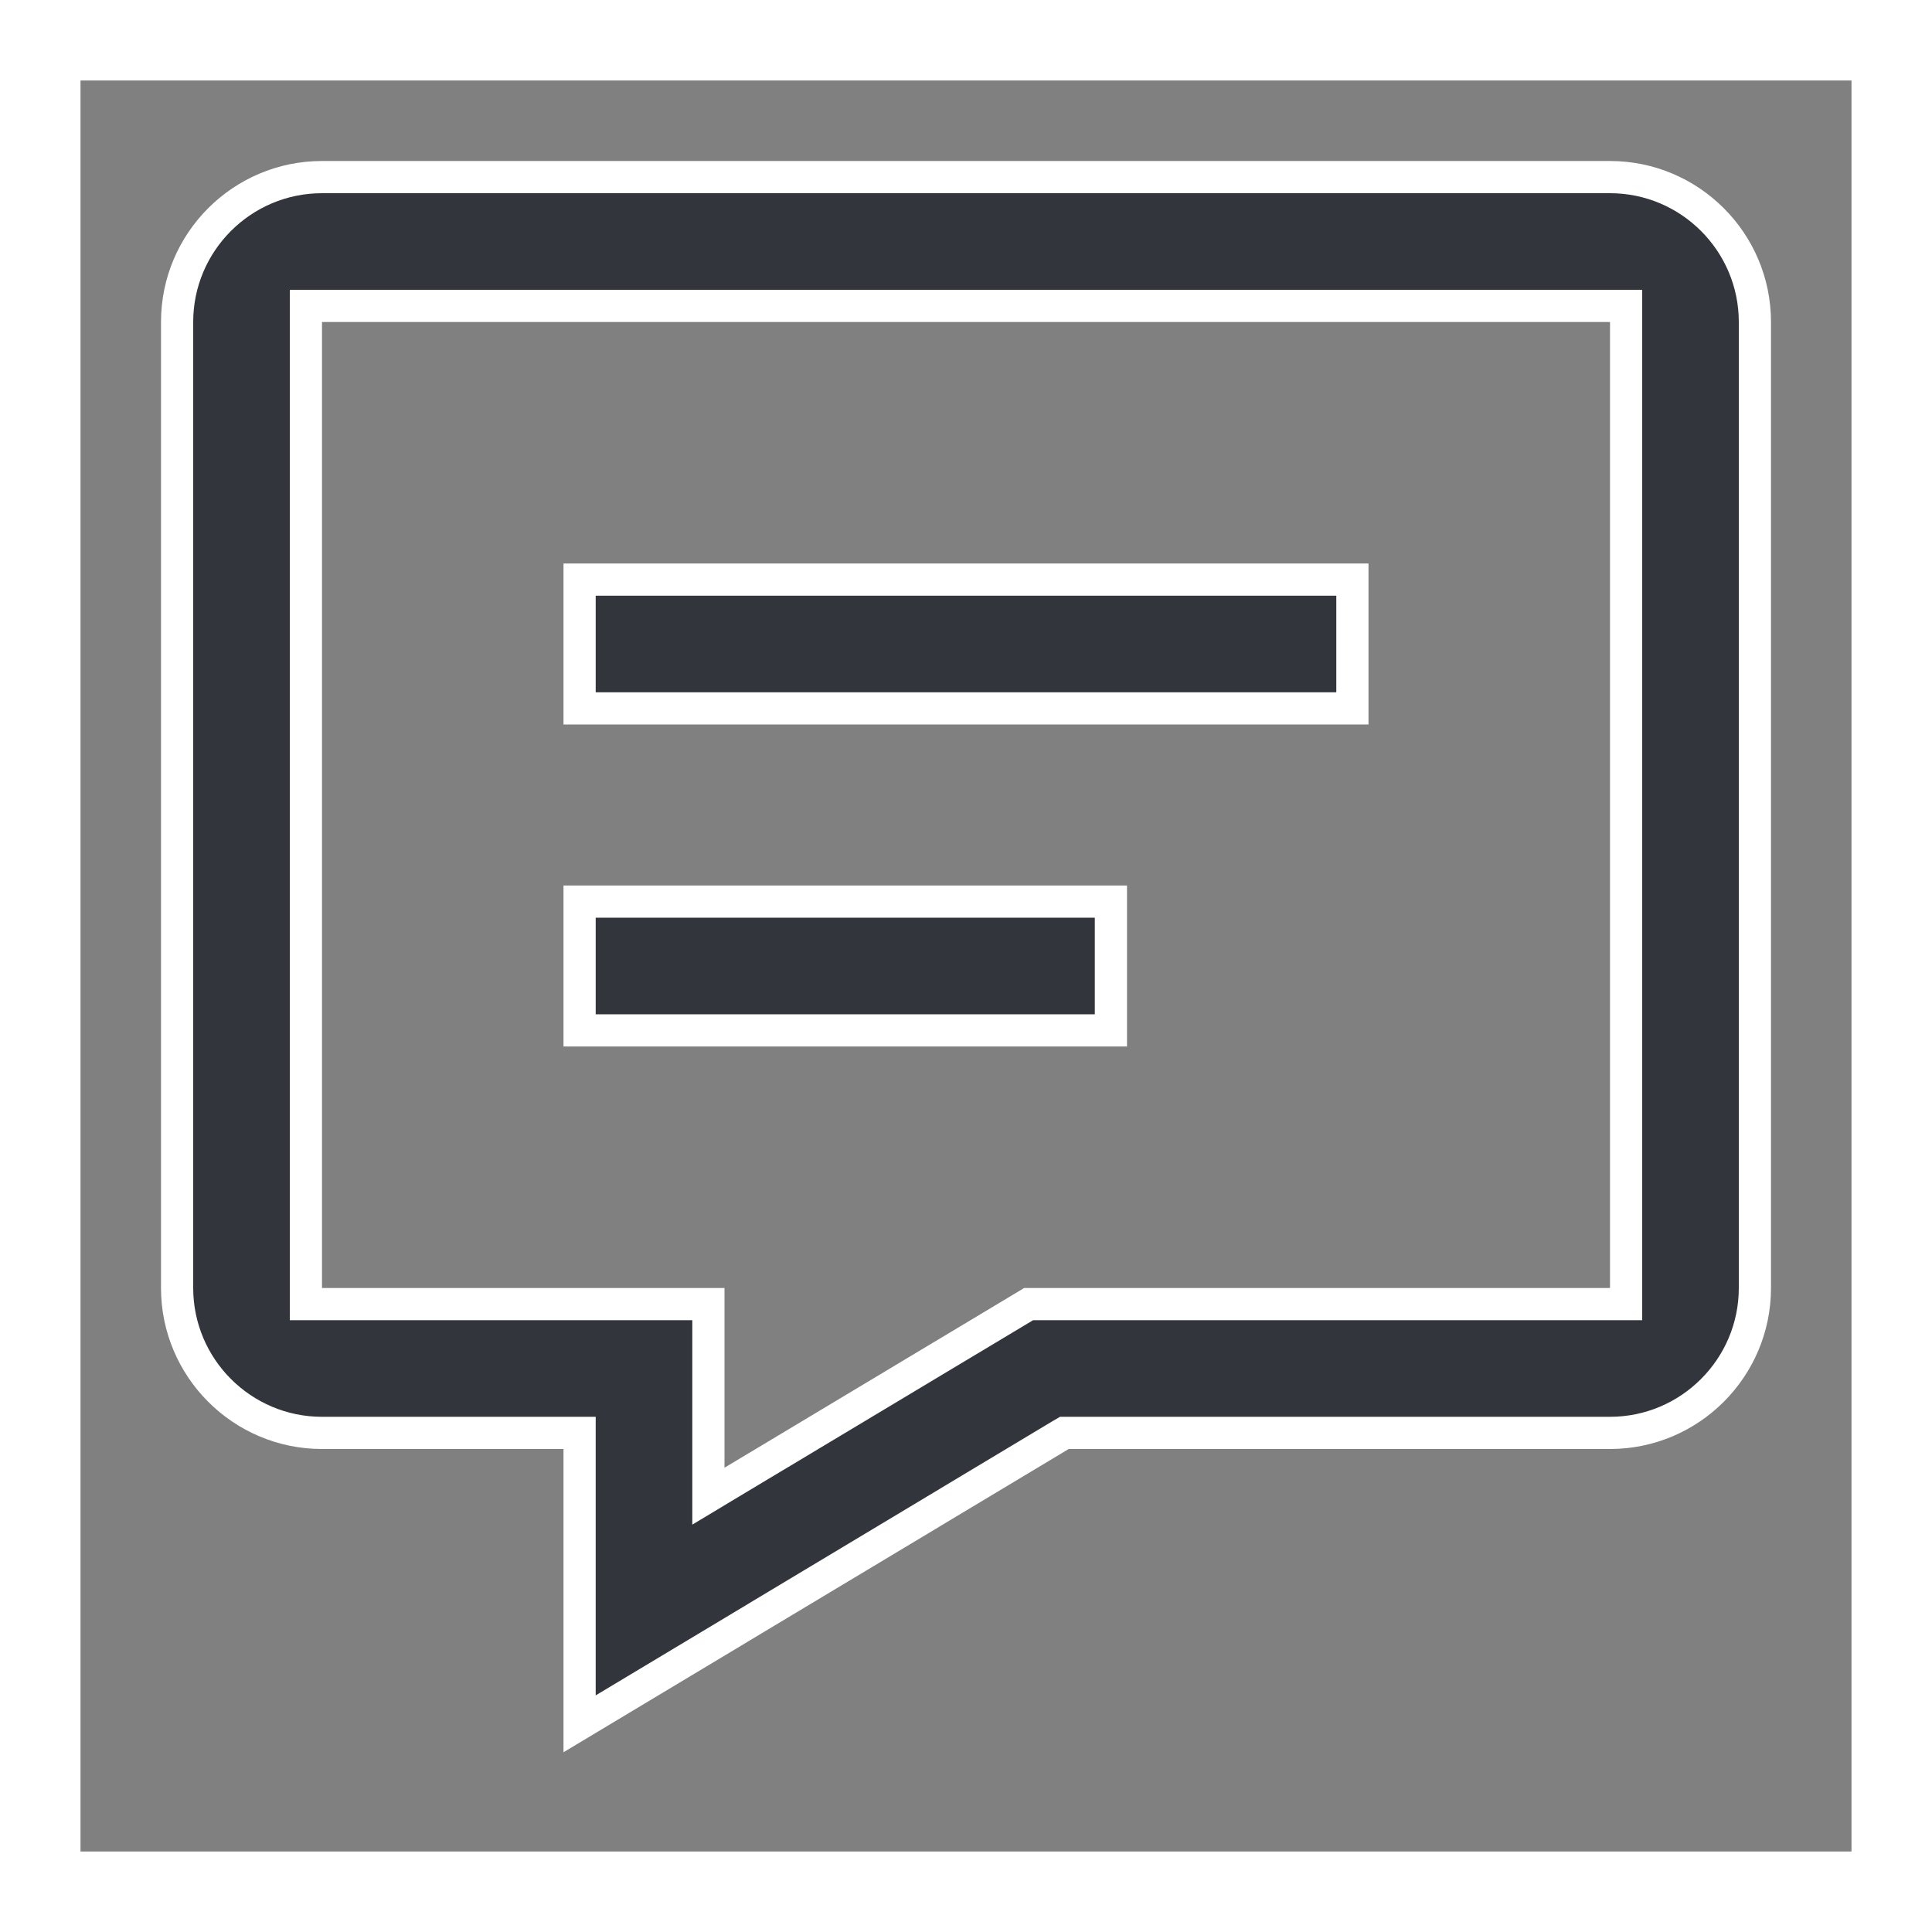 <svg width="24" height="24" viewBox="0 0 24 24" fill="none" xmlns="http://www.w3.org/2000/svg">
<rect x="0" y="0" width="24" height="24" fill="#808080" stroke="none"/>
<path d="M7.2 18V17.8H7H4C3.007 17.8 2.2 16.992 2.2 16V4C2.2 3.007 3.007 2.2 4 2.2H20C20.992 2.2 21.8 3.007 21.8 4V16C21.8 16.992 20.992 17.8 20 17.8H13.277H13.222L13.174 17.828L7.2 21.414V18ZM20 16.2H20.2V16V4V3.8H20H4H3.8V4V16V16.2H4H8.8V18.233V18.586L9.103 18.404L12.778 16.2H20Z" fill="#32353C" stroke="white" stroke-width="0.4"/>
<path d="M7.2 7.2H16.8V8.8H7.2V7.2ZM7.2 11.2H13.8V12.8H7.2V11.2Z" fill="#32353C" stroke="white" stroke-width="0.4"/>
<rect x="0.5" y="0.5" width="23" height="23" stroke="white"/>
</svg>
